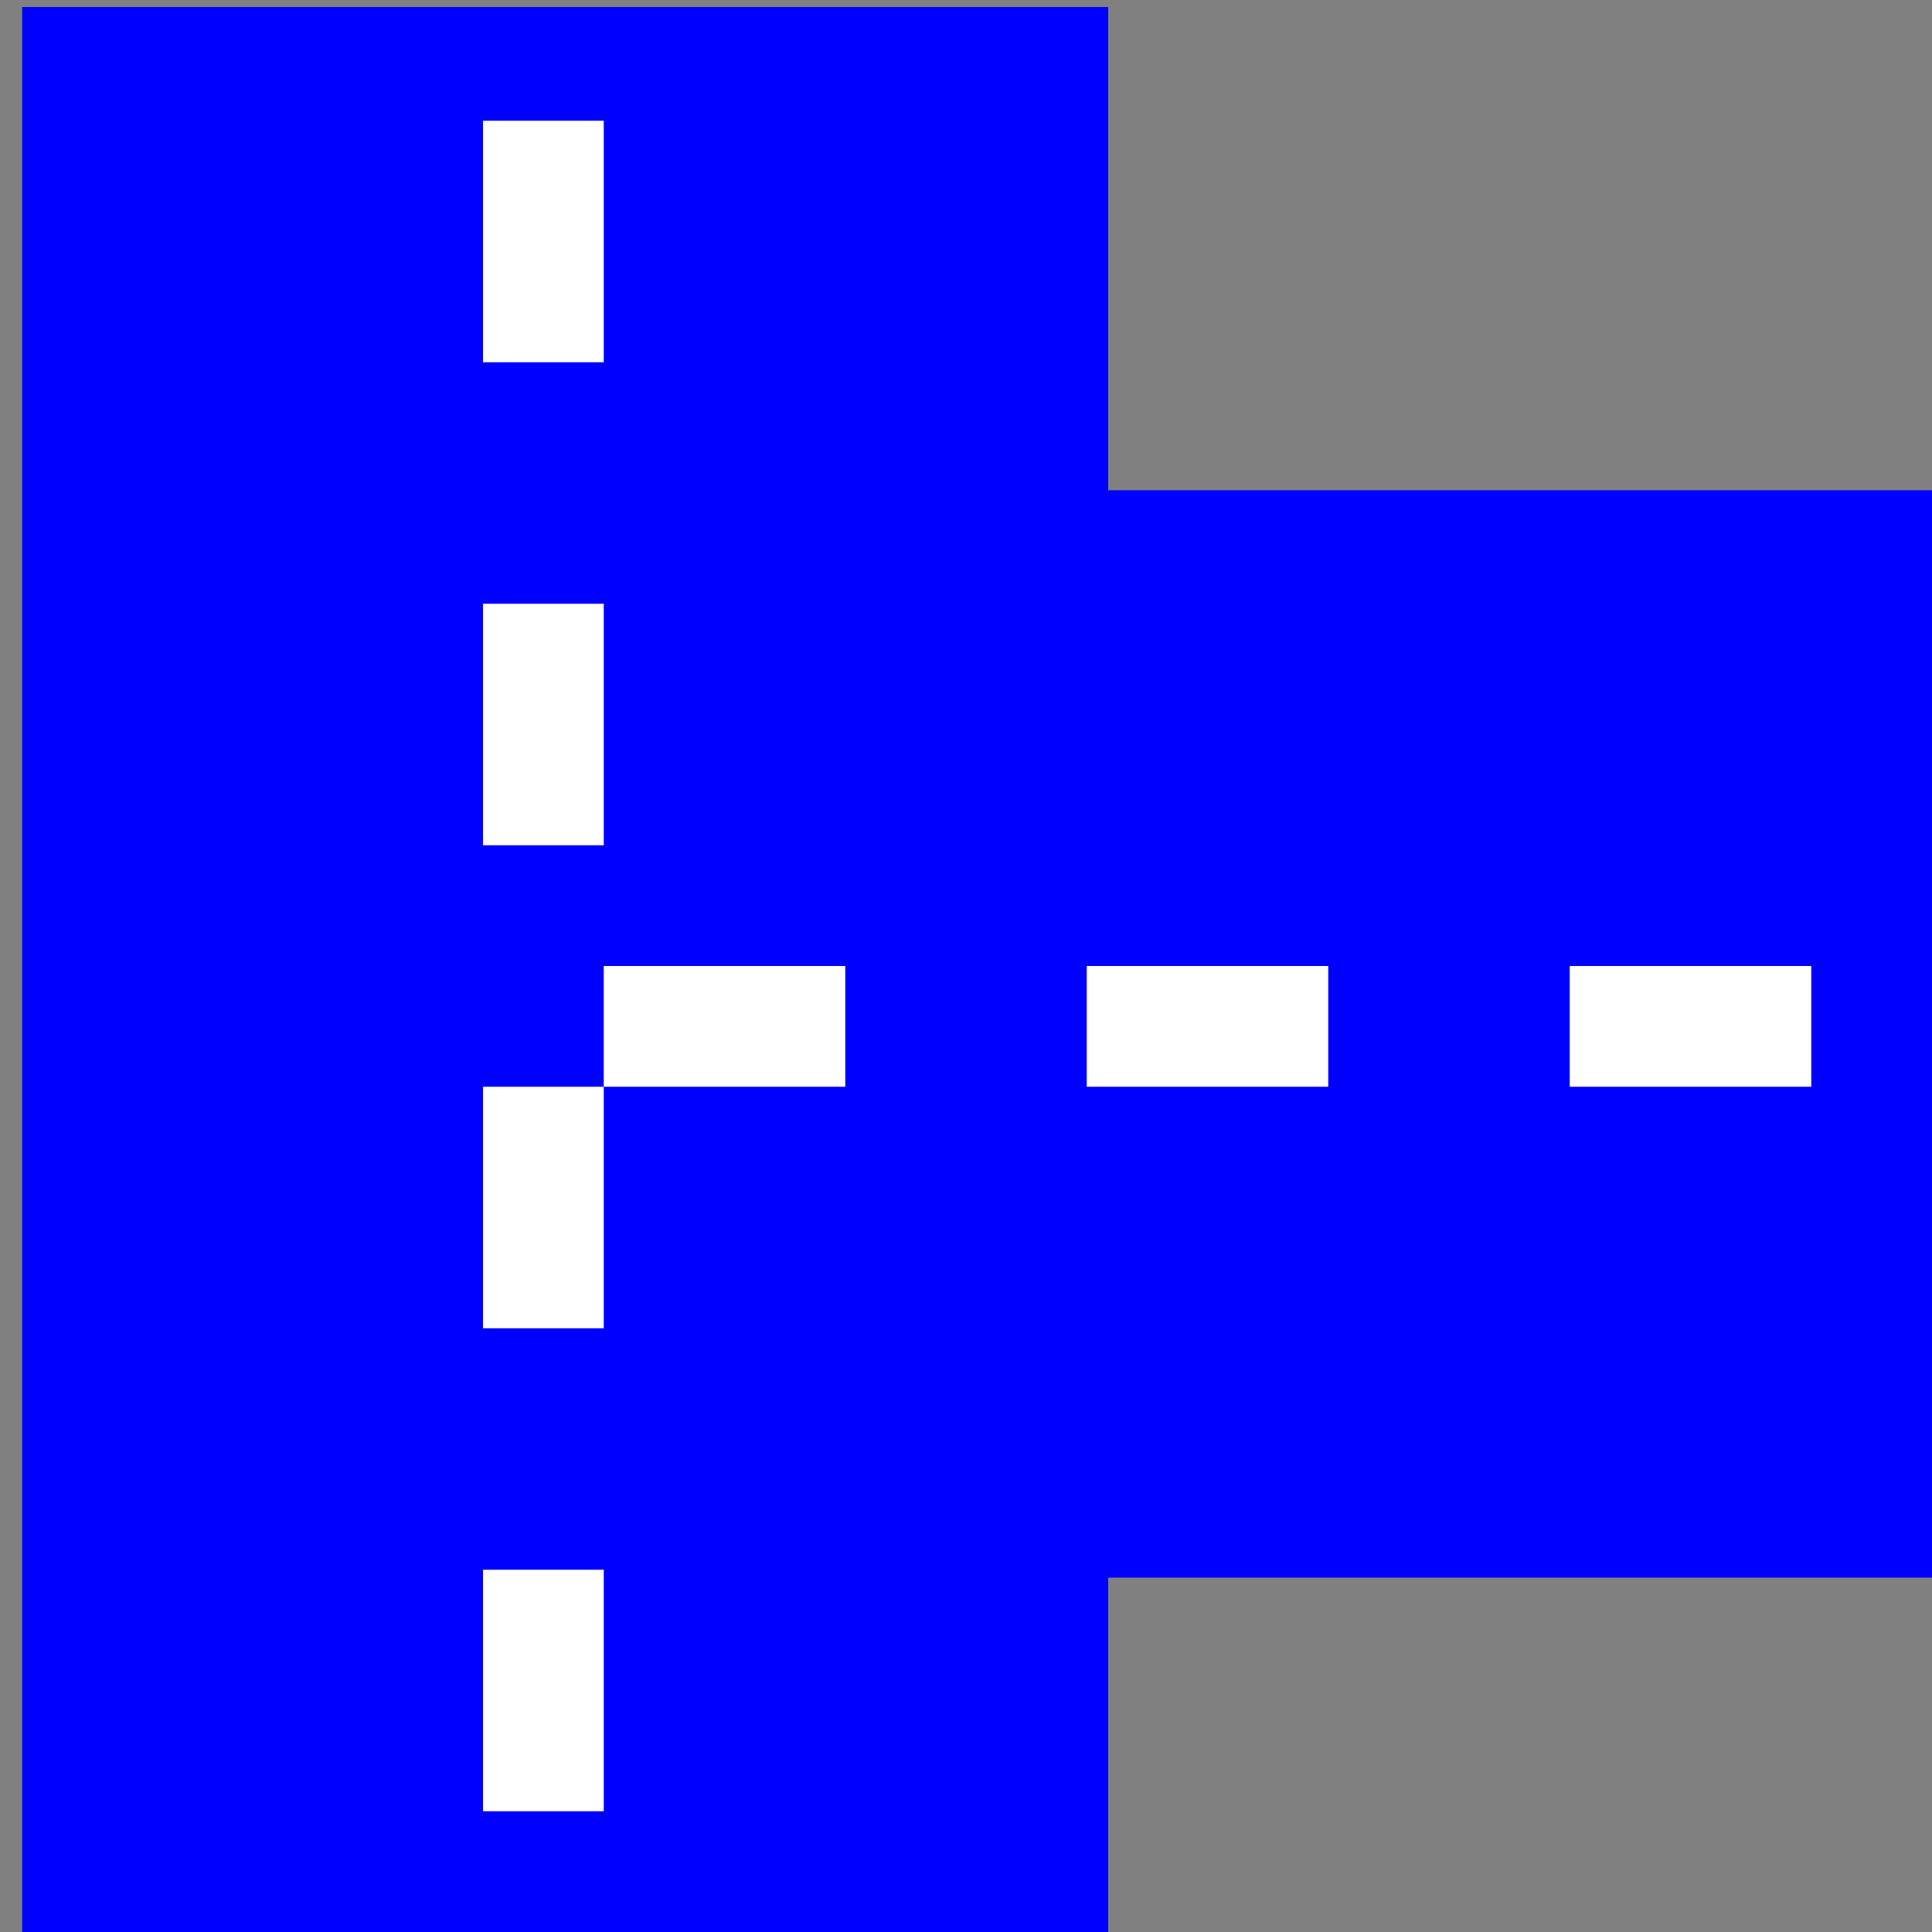 <svg xmlns="http://www.w3.org/2000/svg" viewBox="0 0 16 16" xmlns:xlink="http://www.w3.org/1999/xlink"><rect x="0" y="0" width="16" height="16" fill="#808080" stroke="none"/><defs><path fill="#00f" id="a" d="m147.9 370.1h6.5v14.1h-6.5zm-2.89 32.23v-18.13h11.554v18.13z"/><path fill="#fff" id="b" d="m5 1039.36h-1v-2h1z"/><path fill="#fff" id="c" d="m5 1043.36h-1v-2h1z"/><path fill="#fff" id="d" d="m5 1047.36h-1v-2h1z"/><path fill="#fff" id="e" d="m5 1051.36h-1v-2h1z"/><path fill="#fff" id="f" d="m13 1045.36v-1h2v1z"/><path fill="#fff" id="g" d="m9 1045.36v-1h2v1z"/><path fill="#fff" id="h" d="m5 1045.36v-1h2v1z"/></defs><g transform="translate(0-1036.36)"><use xlink:href="#a" transform="matrix(0 1.385-.496 0 199.74 835.58)"/><use xlink:href="#b"/><use xlink:href="#c"/><use xlink:href="#d"/><use xlink:href="#e"/><use xlink:href="#f"/><use xlink:href="#g"/><use xlink:href="#h"/><use xlink:href="#a" transform="matrix(0 1.385-.496 0 199.74 835.58)"/><use xlink:href="#b"/><use xlink:href="#c"/><use xlink:href="#d"/><use xlink:href="#e"/><use xlink:href="#f"/><use xlink:href="#g"/><use xlink:href="#h"/></g></svg>